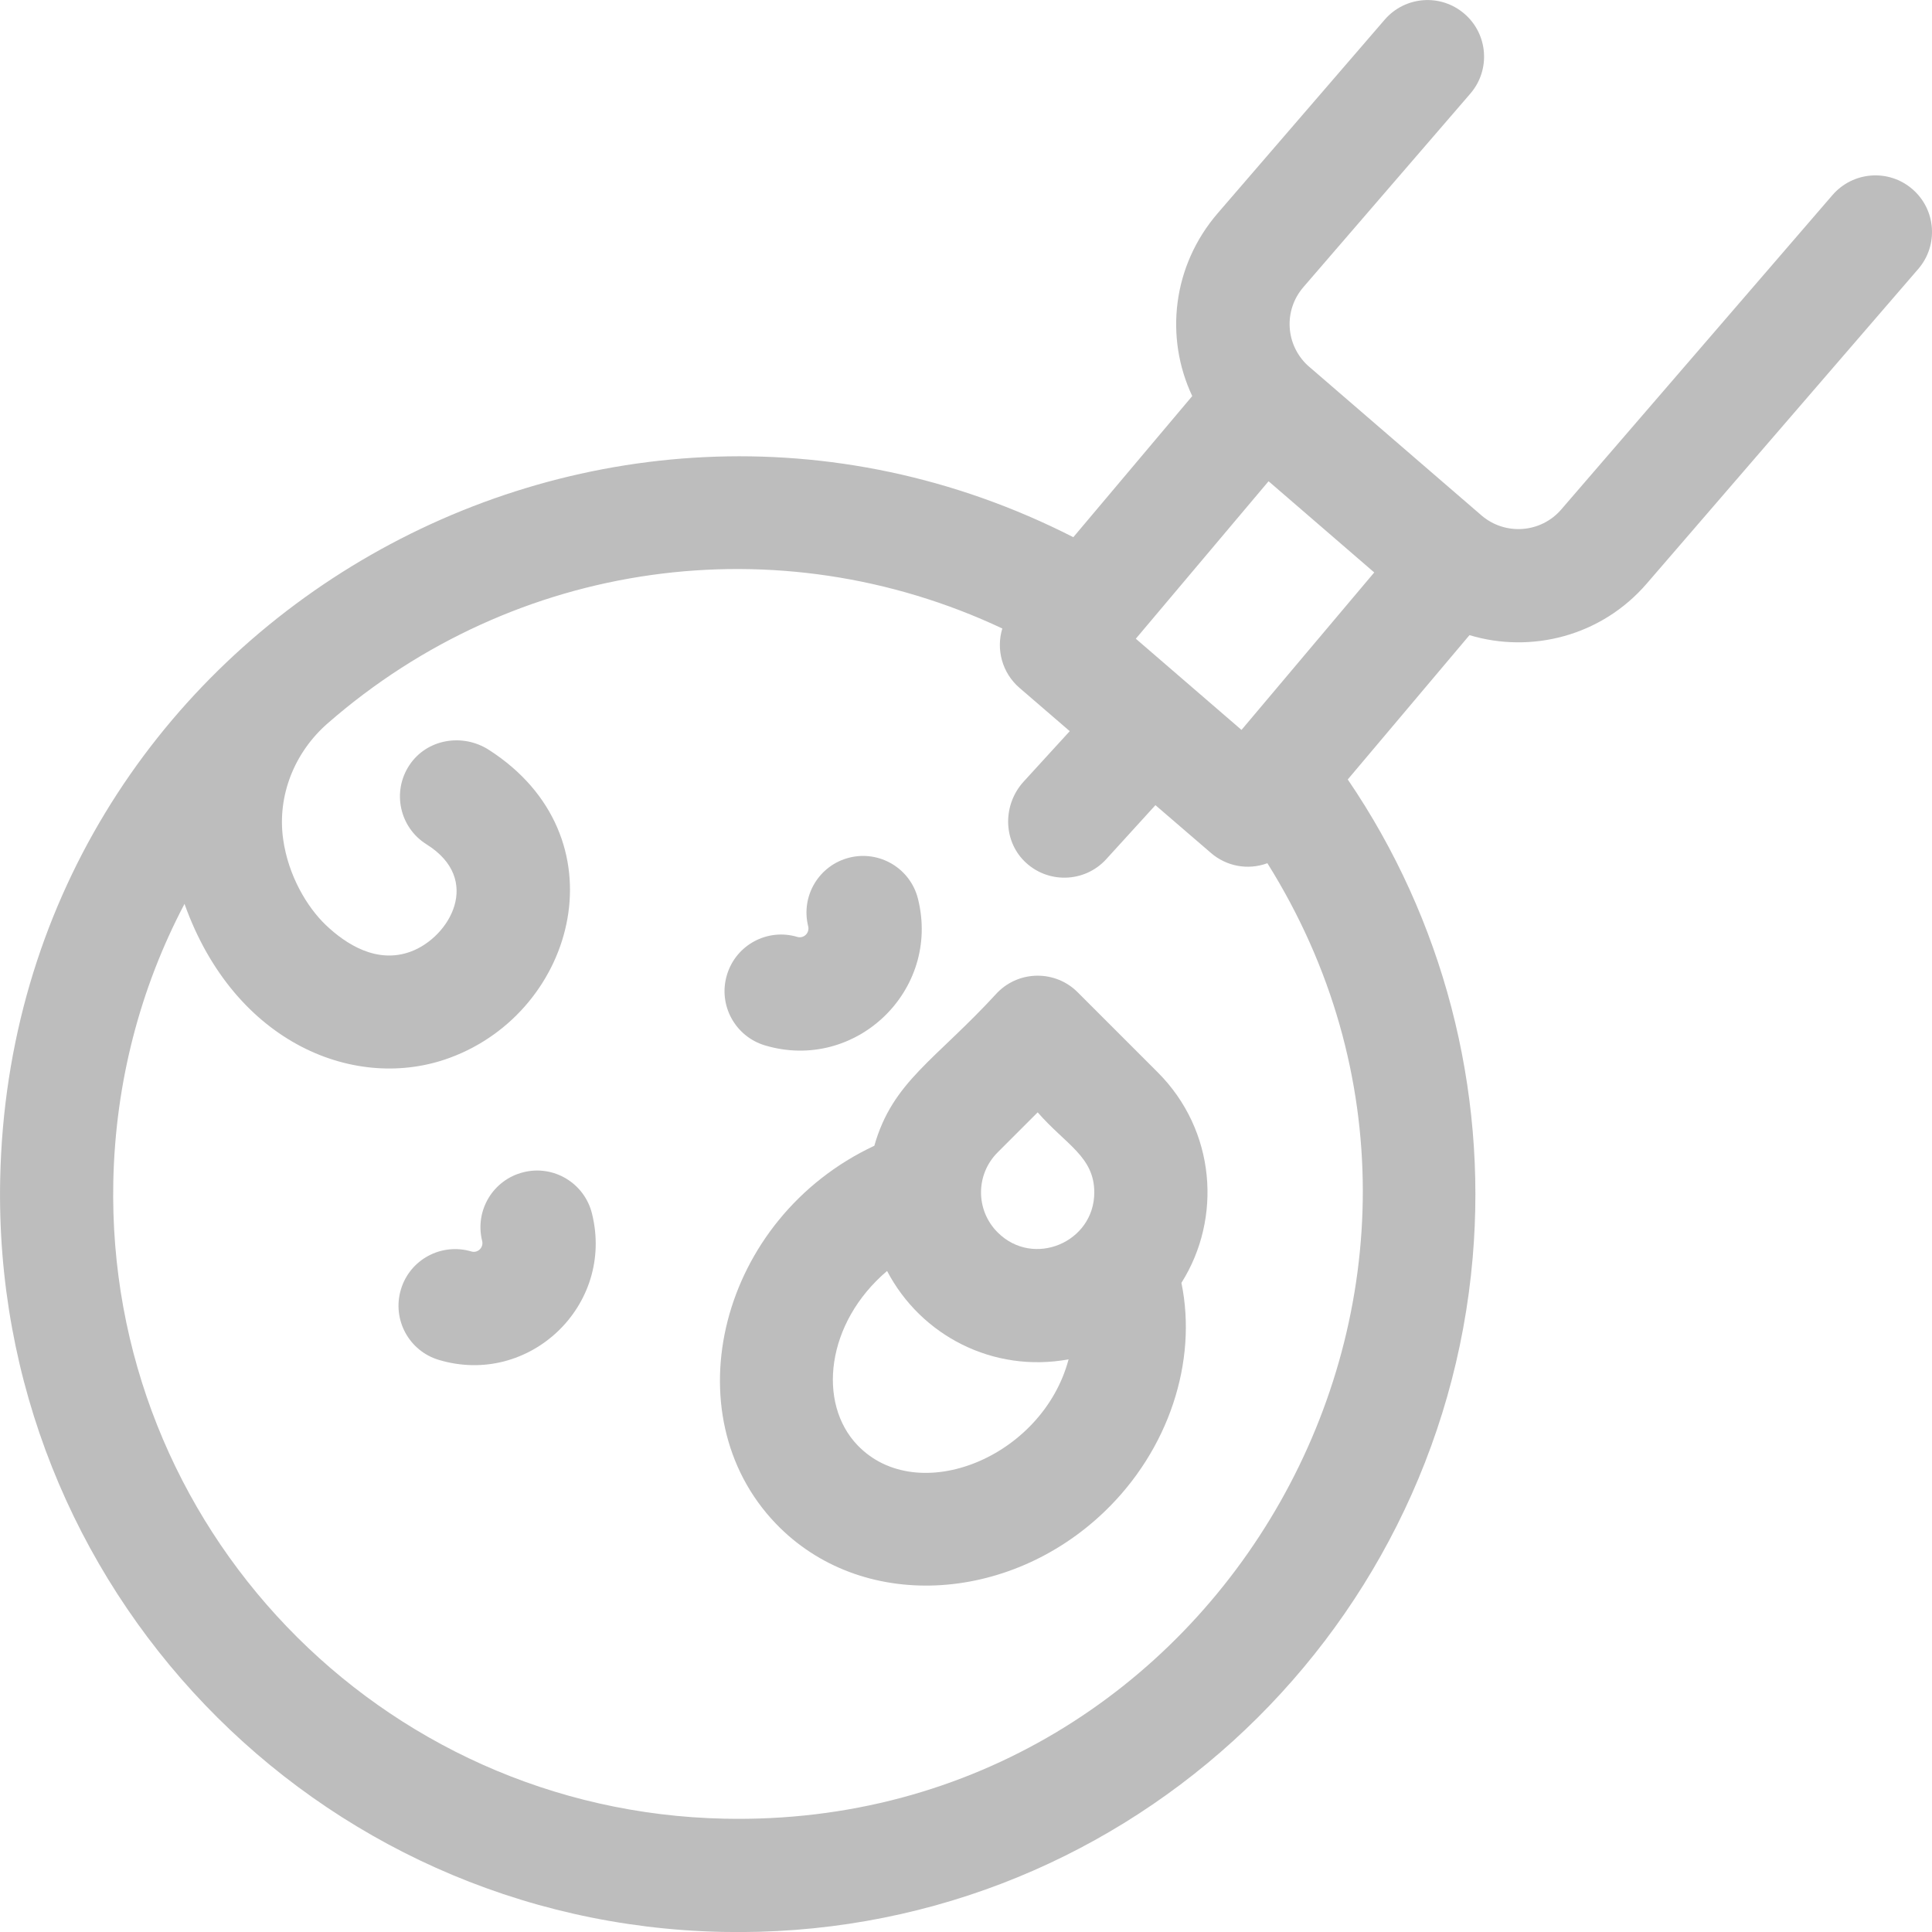 <svg width="20" height="20" viewBox="0 0 20 20" fill="none" xmlns="http://www.w3.org/2000/svg">
<g clip-path="url(#clip0_274_5084)">
<path d="M5.418 12.135C5.104 12.213 4.913 12.531 4.991 12.845C5.009 12.916 4.944 12.975 4.879 12.955C4.568 12.863 4.242 13.039 4.15 13.349C4.057 13.66 4.234 13.986 4.544 14.078C5.479 14.357 6.365 13.513 6.128 12.562C6.05 12.248 5.732 12.056 5.418 12.135Z" fill="#BDBDBD"/>
<path d="M7.919 10.822C8.854 11.101 9.74 10.256 9.503 9.305C9.425 8.991 9.107 8.8 8.793 8.878C8.479 8.956 8.288 9.274 8.366 9.588C8.384 9.659 8.319 9.718 8.254 9.699C7.943 9.606 7.617 9.783 7.525 10.093C7.432 10.403 7.609 10.729 7.919 10.822Z" fill="#BDBDBD"/>
<path d="M11.985 11.101L11.156 10.272C10.928 10.043 10.556 10.043 10.328 10.272C9.68 10.979 9.241 11.192 9.051 11.861C7.449 12.611 6.944 14.638 8.031 15.772C8.911 16.689 10.439 16.602 11.432 15.65C12.099 15.011 12.398 14.095 12.23 13.28C12.652 12.612 12.586 11.702 11.985 11.101ZM10.328 11.929L10.742 11.515C11.033 11.849 11.328 11.974 11.328 12.344C11.328 12.861 10.697 13.127 10.328 12.758C10.098 12.529 10.098 12.158 10.328 11.929ZM8.877 14.961C8.459 14.525 8.55 13.695 9.183 13.157C9.533 13.826 10.28 14.215 11.062 14.072C10.792 15.088 9.5 15.61 8.877 14.961Z" fill="#BDBDBD"/>
<path d="M19.797 1.958C19.552 1.746 19.182 1.774 18.97 2.019L16.162 5.274C15.952 5.518 15.583 5.546 15.338 5.337C15.333 5.332 13.541 3.787 13.537 3.783C13.306 3.567 13.286 3.212 13.493 2.972L15.221 0.969C15.432 0.724 15.405 0.354 15.16 0.143C14.915 -0.069 14.545 -0.041 14.334 0.204L12.606 2.207C12.137 2.751 12.055 3.491 12.342 4.1L11.111 5.561C6.141 3.028 0.122 6.527 0.002 12.202C-0.087 16.422 3.255 19.909 7.475 19.999C11.56 20.086 14.905 16.969 15.245 13.021C15.396 11.265 14.938 9.516 13.952 8.069L15.212 6.575C15.85 6.767 16.578 6.587 17.049 6.039L19.858 2.784C20.069 2.539 20.042 2.169 19.797 1.958ZM13.132 4.982C13.245 5.079 12.727 4.632 14.226 5.926L12.852 7.556L11.758 6.612L13.132 4.982ZM7.5 18.827C3.928 18.752 1.098 15.8 1.173 12.227C1.195 11.209 1.449 10.232 1.91 9.357C2.431 10.815 3.695 11.306 4.657 10.95C5.976 10.464 6.45 8.653 5.06 7.762C4.787 7.587 4.417 7.65 4.238 7.921C4.055 8.197 4.137 8.567 4.416 8.741C4.999 9.105 4.655 9.702 4.252 9.851C3.9 9.981 3.58 9.773 3.373 9.576C3.182 9.394 2.984 9.068 2.931 8.686C2.868 8.236 3.049 7.787 3.392 7.488C5.332 5.794 8.055 5.415 10.376 6.506C10.31 6.721 10.373 6.965 10.554 7.121L11.074 7.569L10.596 8.092C10.384 8.325 10.38 8.689 10.602 8.913C10.84 9.151 11.226 9.141 11.451 8.895L11.961 8.335L12.536 8.83C12.692 8.965 12.913 9.012 13.12 8.936C15.829 13.263 12.642 18.936 7.5 18.827Z" fill="#BDBDBD"/>
</g>
<defs>
<clipPath id="clip0_274_5084">
<rect width="20" height="20" fill="white"/>
</clipPath>
</defs>
</svg>
